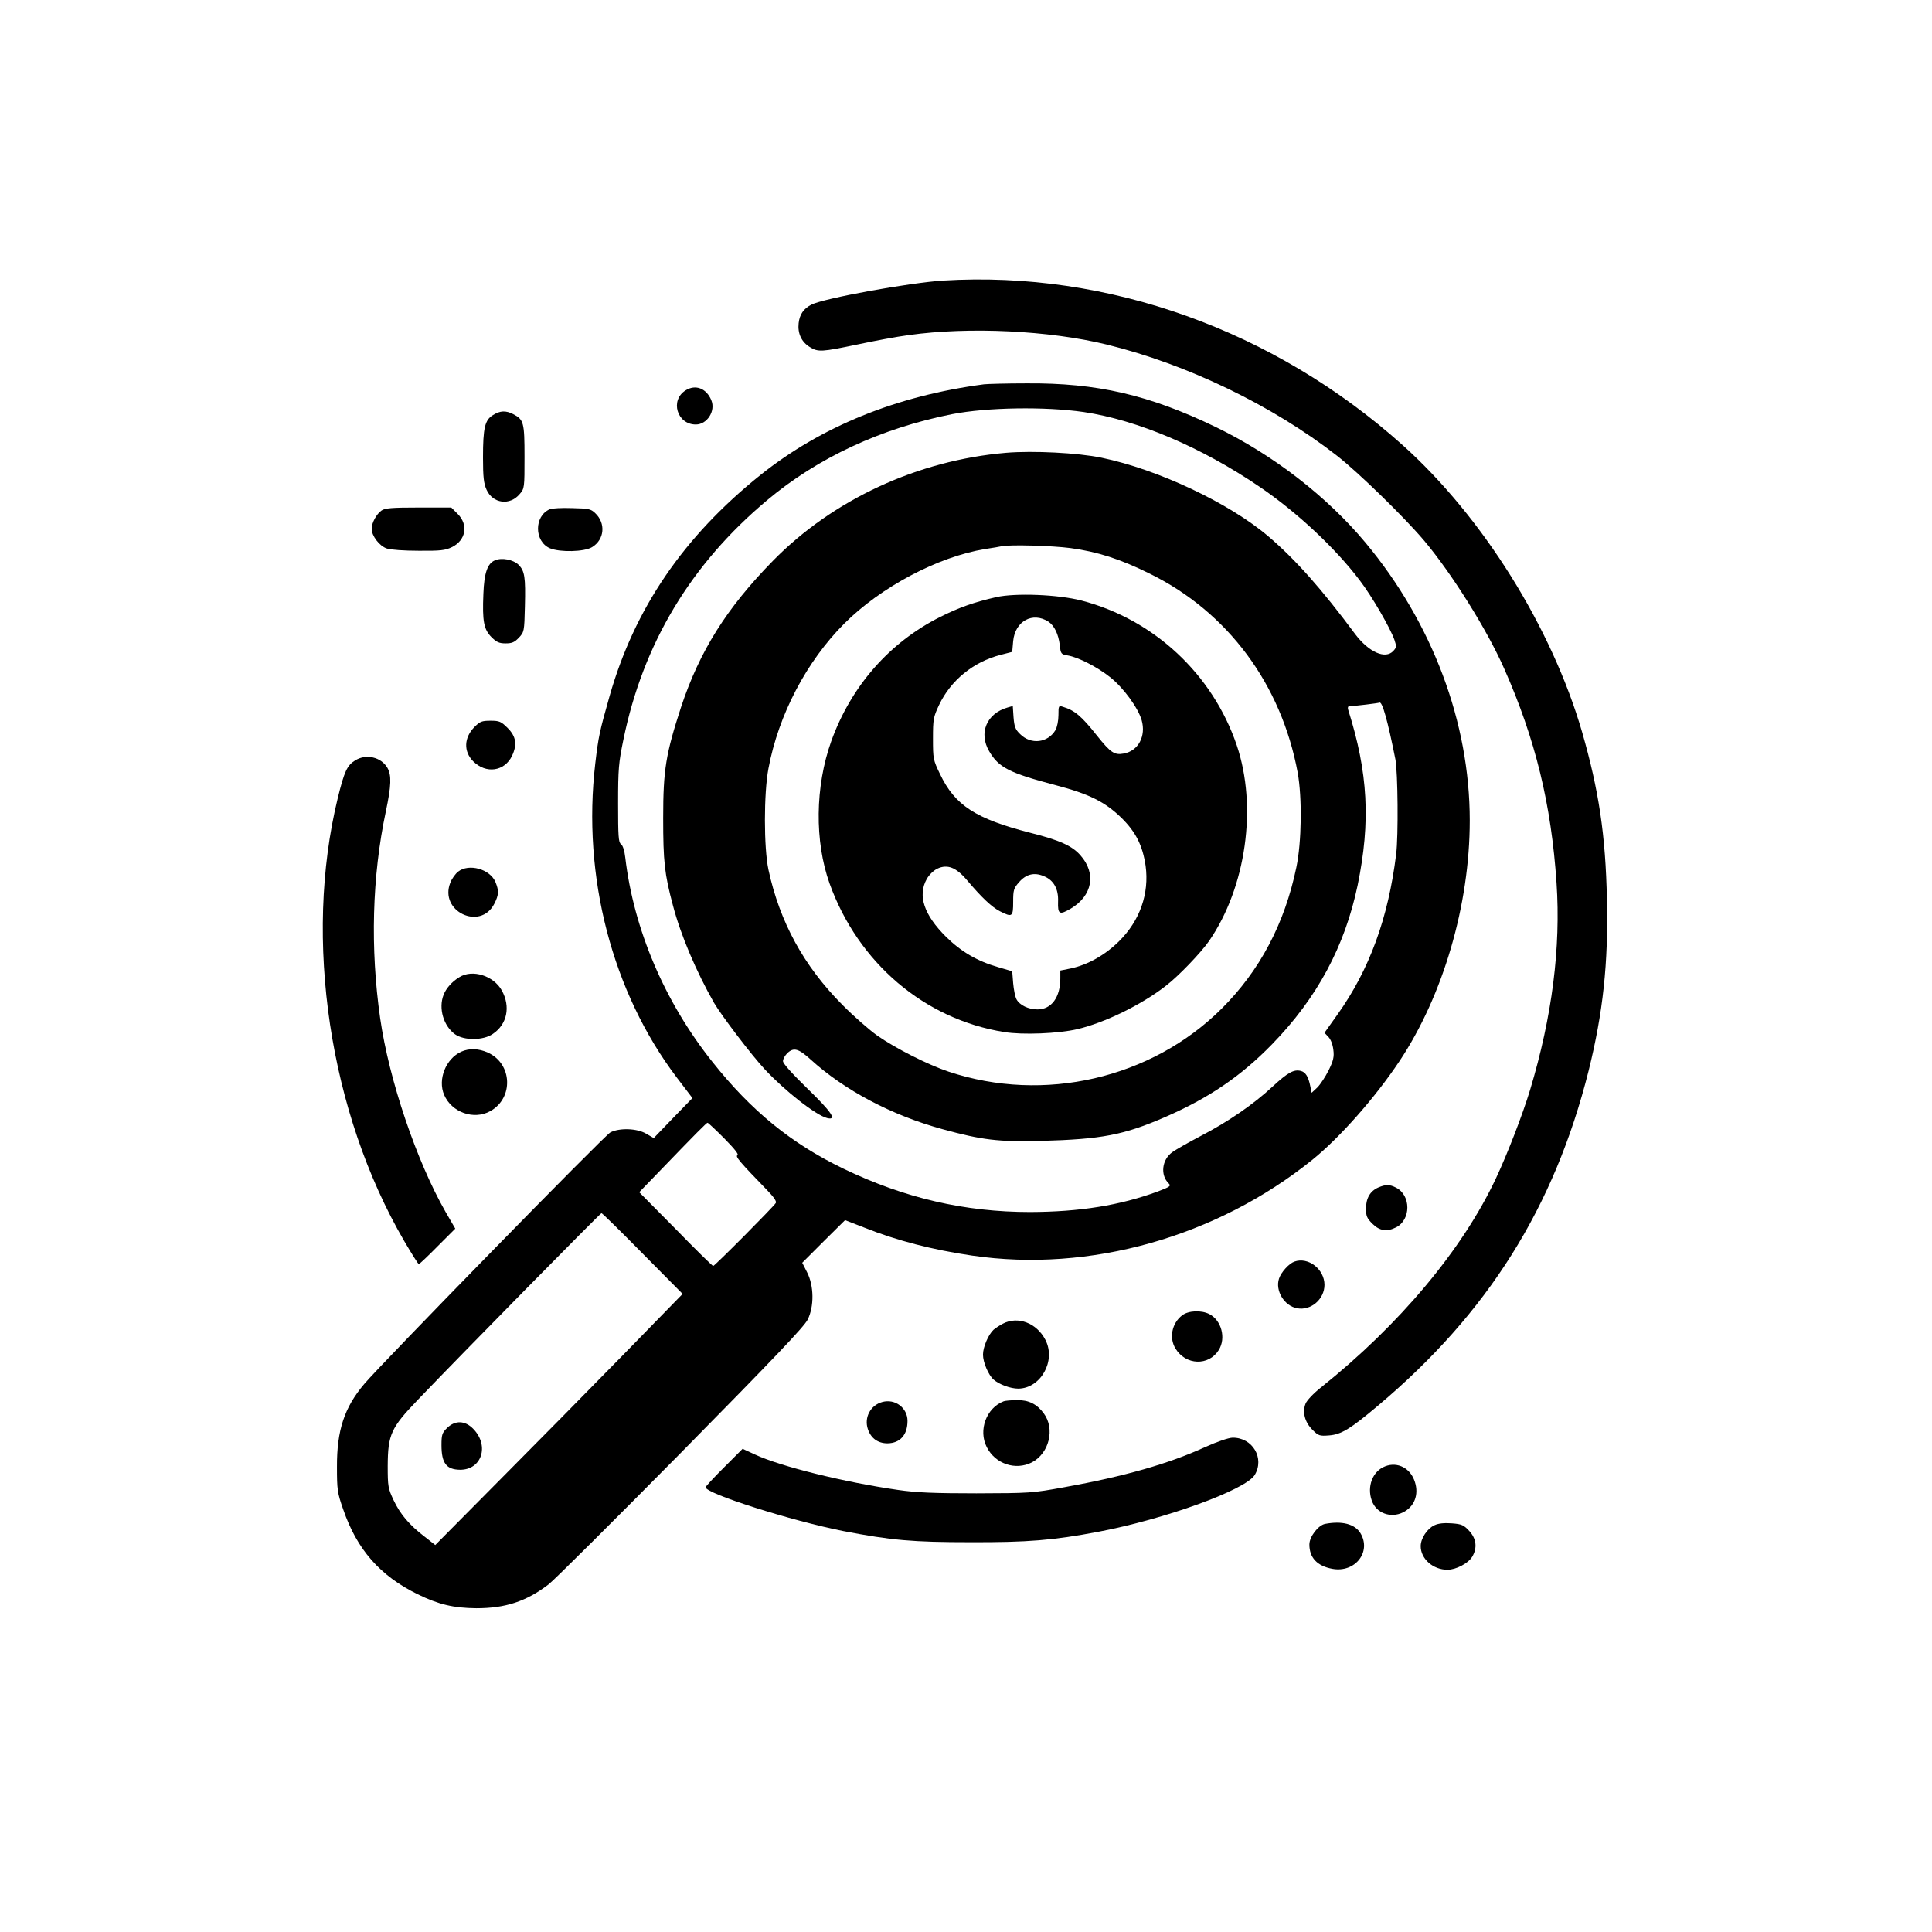 <?xml version="1.0" standalone="no"?>
<!DOCTYPE svg PUBLIC "-//W3C//DTD SVG 20010904//EN"
 "http://www.w3.org/TR/2001/REC-SVG-20010904/DTD/svg10.dtd">
<svg version="1.0" xmlns="http://www.w3.org/2000/svg"
 width="1024pt" height="1024pt" viewBox="0 0 1024 1024"
 preserveAspectRatio="xMidYMid meet">

<g transform="translate(0,1024) scale(0.1,-0.1)"
fill="#000000" stroke="none">
<path d="M5000 8753 c-177 -11 -635 -94 -700 -128 -41 -21 -62 -52 -67 -98 -6
-54 15 -100 60 -127 43 -27 64 -25 251 14 89 19 211 42 273 50 321 45 745 24
1048 -50 426 -104 880 -323 1222 -590 115 -90 354 -323 461 -449 147 -175 334
-473 425 -680 165 -373 249 -717 277 -1135 23 -342 -23 -707 -140 -1096 -40
-132 -120 -339 -181 -469 -178 -379 -511 -776 -929 -1110 -37 -29 -73 -67 -80
-84 -18 -45 -5 -98 36 -139 32 -32 38 -34 89 -30 64 5 112 34 259 158 581 489
934 1050 1116 1775 76 306 105 570 97 908 -7 341 -43 579 -131 885 -161 556
-528 1143 -952 1523 -680 609 -1561 925 -2434 872z"/>
<path d="M5215 8203 c-463 -61 -862 -223 -1185 -481 -408 -327 -667 -708 -799
-1171 -54 -191 -59 -214 -76 -358 -70 -598 89 -1211 432 -1664 l83 -109 -103
-106 -102 -106 -40 23 c-48 29 -142 32 -190 7 -31 -16 -1211 -1223 -1304
-1333 -106 -125 -146 -247 -145 -440 0 -120 2 -137 33 -225 73 -213 195 -352
395 -450 110 -54 190 -73 311 -74 154 0 264 36 382 126 29 22 344 336 701 697
491 498 655 670 673 707 35 71 33 179 -3 250 l-26 51 113 113 114 113 103 -40
c170 -68 359 -117 571 -148 622 -91 1294 98 1803 508 146 118 333 330 461 522
232 348 373 830 373 1276 0 520 -198 1047 -552 1472 -204 245 -490 466 -793
613 -354 171 -631 235 -1005 232 -107 0 -208 -3 -225 -5z m530 -147 c285 -43
621 -185 934 -398 194 -132 398 -322 528 -494 65 -85 162 -253 184 -316 11
-33 11 -40 -6 -58 -42 -46 -130 -7 -203 90 -175 236 -314 393 -458 516 -207
177 -586 356 -886 418 -125 26 -363 38 -506 26 -468 -40 -916 -247 -1235 -572
-246 -251 -389 -479 -487 -775 -81 -249 -95 -332 -95 -588 0 -232 7 -297 52
-465 41 -157 124 -351 218 -516 40 -68 198 -276 268 -351 109 -117 272 -244
331 -259 54 -13 25 31 -104 156 -82 80 -130 133 -130 146 0 11 11 31 24 43 33
31 59 23 122 -34 179 -163 429 -296 700 -370 208 -57 296 -68 522 -62 323 9
438 31 659 127 231 101 399 215 564 384 240 246 387 520 455 845 69 336 55
596 -50 928 -4 12 -2 20 6 20 31 1 154 16 159 19 15 9 44 -95 85 -301 13 -68
16 -406 4 -502 -42 -340 -142 -613 -311 -850 l-69 -97 21 -22 c13 -14 23 -41
26 -68 5 -38 0 -58 -25 -109 -17 -34 -44 -75 -60 -91 l-30 -28 -7 34 c-10 51
-25 76 -51 82 -36 9 -68 -8 -149 -83 -101 -94 -236 -187 -381 -262 -65 -34
-133 -73 -151 -86 -55 -40 -64 -121 -19 -165 14 -14 8 -18 -57 -43 -201 -74
-414 -108 -677 -109 -347 0 -666 74 -988 229 -278 134 -490 307 -697 568 -253
318 -416 701 -461 1082 -4 36 -13 65 -23 71 -13 10 -15 42 -15 215 0 184 3
217 28 338 104 509 357 930 761 1269 269 226 607 383 982 457 185 36 492 41
698 11z m-71 -721 c142 -19 264 -58 421 -136 412 -203 696 -585 783 -1054 24
-133 21 -369 -7 -502 -62 -299 -194 -548 -396 -749 -373 -371 -942 -502 -1447
-334 -111 37 -282 124 -378 191 -41 29 -125 102 -185 163 -205 206 -332 439
-392 716 -25 117 -25 406 0 537 53 284 202 568 402 768 194 194 496 354 746
395 41 6 81 13 89 15 46 9 265 3 364 -10z m-1835 -3129 c54 -55 78 -85 70 -89
-14 -5 13 -37 153 -181 39 -40 55 -63 50 -72 -11 -19 -324 -334 -332 -334 -4
0 -94 88 -199 196 l-193 195 118 122 c183 190 239 246 244 246 3 1 43 -37 89
-83z m-433 -610 l212 -214 -316 -324 c-174 -178 -469 -477 -656 -665 l-339
-342 -56 44 c-81 62 -129 118 -165 194 -29 62 -31 73 -31 181 1 167 17 202
159 350 249 260 968 990 974 990 4 0 102 -96 218 -214z"/>
<path d="M5280 7075 c-119 -27 -197 -55 -297 -105 -269 -135 -472 -367 -577
-658 -86 -240 -89 -532 -9 -755 151 -420 503 -720 926 -787 97 -16 286 -8 386
15 145 34 339 128 469 229 68 52 186 175 230 238 197 286 257 713 147 1038
-128 377 -439 667 -823 767 -124 32 -350 41 -452 18z m277 -130 c31 -21 53
-66 60 -124 5 -47 7 -49 42 -55 55 -9 157 -61 226 -116 69 -55 147 -161 166
-227 24 -84 -17 -163 -95 -177 -49 -9 -69 4 -141 94 -83 105 -119 135 -182
154 -22 7 -23 5 -23 -44 0 -30 -7 -64 -16 -80 -41 -68 -130 -78 -187 -21 -26
25 -31 40 -35 89 l-4 60 -28 -8 c-111 -32 -154 -135 -97 -232 50 -86 107 -115
350 -179 179 -47 262 -88 349 -172 78 -76 114 -148 130 -256 20 -147 -30 -291
-142 -401 -73 -72 -165 -124 -255 -143 l-55 -11 0 -41 c0 -101 -47 -165 -121
-165 -48 0 -94 22 -111 53 -7 12 -15 51 -18 86 l-5 63 -75 22 c-111 32 -196
82 -276 161 -117 116 -151 219 -102 306 12 22 36 45 56 55 54 25 100 7 159
-63 76 -90 130 -141 173 -163 65 -33 70 -30 70 50 0 63 3 72 31 104 37 43 81
54 132 32 52 -21 78 -68 75 -135 -2 -67 7 -72 67 -37 115 68 137 186 52 282
-44 51 -111 81 -266 120 -289 74 -400 145 -479 312 -36 74 -37 81 -37 187 0
103 2 114 32 178 62 131 182 229 326 266 l62 16 5 57 c10 106 103 157 187 103z"/>
<path d="M2369 2671 c-26 -26 -29 -36 -29 -91 0 -95 26 -129 98 -130 115 -1
157 127 71 216 -44 46 -97 47 -140 5z"/>
<path d="M3634 8171 c-84 -52 -46 -181 54 -181 60 0 106 72 82 129 -26 63 -84
85 -136 52z"/>
<path d="M2613 8040 c-43 -26 -53 -67 -53 -225 0 -105 4 -138 19 -171 33 -73
123 -85 175 -23 26 30 26 33 26 198 0 182 -4 197 -60 226 -39 20 -69 19 -107
-5z"/>
<path d="M2022 7534 c-27 -19 -52 -65 -52 -97 0 -37 41 -91 80 -104 20 -7 93
-12 169 -12 115 -1 141 2 176 19 74 36 89 118 31 176 l-34 34 -174 0 c-141 0
-178 -3 -196 -16z"/>
<path d="M2914 7541 c-84 -36 -83 -171 1 -207 54 -22 182 -19 223 6 66 40 74
127 16 181 -23 22 -35 24 -122 26 -53 2 -107 -1 -118 -6z"/>
<path d="M2623 7270 c-39 -16 -57 -66 -61 -178 -6 -144 2 -188 43 -229 27 -27
41 -33 75 -33 34 0 47 6 70 30 28 30 29 33 32 165 4 157 -1 189 -34 222 -28
27 -89 39 -125 23z"/>
<path d="M2515 6387 c-56 -56 -59 -130 -7 -182 68 -68 166 -54 206 29 28 60
21 103 -23 147 -35 35 -44 39 -91 39 -46 0 -56 -4 -85 -33z"/>
<path d="M1883 6210 c-43 -26 -58 -58 -93 -201 -182 -747 -44 -1666 352 -2346
40 -68 74 -123 78 -123 3 0 48 42 99 94 l94 94 -51 88 c-154 269 -300 700
-347 1027 -53 370 -43 752 30 1096 29 137 31 192 8 232 -33 56 -112 75 -170
39z"/>
<path d="M2428 5620 c-14 -11 -33 -37 -41 -58 -61 -152 159 -257 233 -112 24
47 25 69 6 115 -29 69 -141 100 -198 55z"/>
<path d="M2435 5061 c-40 -24 -71 -60 -84 -94 -28 -72 0 -165 61 -209 48 -34
150 -33 200 2 76 51 95 144 48 230 -44 79 -156 114 -225 71z"/>
<path d="M2445 4666 c-82 -37 -126 -147 -91 -229 40 -93 158 -135 245 -86 124
69 117 251 -13 310 -48 22 -99 24 -141 5z"/>
<path d="M7305 3946 c-43 -19 -65 -57 -65 -112 0 -39 5 -51 34 -80 38 -38 77
-44 126 -19 79 41 79 169 0 210 -35 18 -55 18 -95 1z"/>
<path d="M6860 3553 c-28 -10 -70 -56 -81 -90 -21 -64 28 -145 96 -157 73 -14
145 48 145 124 0 83 -86 150 -160 123z"/>
<path d="M6265 3268 c-54 -42 -69 -119 -35 -175 54 -90 177 -94 230 -8 39 63
14 157 -50 190 -43 22 -112 19 -145 -7z"/>
<path d="M5315 3224 c-16 -8 -38 -23 -49 -32 -27 -25 -56 -91 -56 -132 0 -41
29 -108 56 -132 30 -26 89 -48 131 -48 119 1 201 147 144 258 -46 90 -146 128
-226 86z"/>
<path d="M4676 2809 c-62 -17 -97 -82 -76 -144 16 -48 53 -75 104 -75 67 1
106 45 106 119 0 69 -66 119 -134 100z"/>
<path d="M5320 2813 c-92 -35 -136 -153 -90 -243 45 -89 152 -125 239 -81 92
48 124 178 63 260 -36 49 -80 71 -141 70 -31 0 -63 -3 -71 -6z"/>
<path d="M6387 2570 c-192 -88 -427 -155 -743 -212 -175 -32 -186 -32 -469
-33 -225 0 -318 4 -415 18 -285 41 -622 124 -759 188 l-65 30 -98 -98 c-54
-54 -98 -101 -98 -106 0 -33 456 -178 730 -232 255 -49 366 -59 675 -59 302
-1 437 10 675 55 354 67 781 222 830 301 54 89 -11 199 -117 198 -23 -1 -79
-20 -146 -50z"/>
<path d="M7330 2463 c-63 -32 -87 -118 -54 -189 30 -62 109 -82 171 -44 56 34
75 100 48 167 -28 70 -100 99 -165 66z"/>
<path d="M7023 2163 c-36 -7 -83 -68 -83 -109 0 -70 41 -114 121 -129 122 -23
210 91 149 190 -30 48 -98 65 -187 48z"/>
<path d="M7603 2156 c-39 -18 -73 -70 -73 -111 0 -67 65 -125 142 -125 45 0
110 34 131 69 28 47 22 96 -16 137 -29 31 -39 36 -92 40 -40 3 -71 0 -92 -10z"/>
</g>
</svg>
